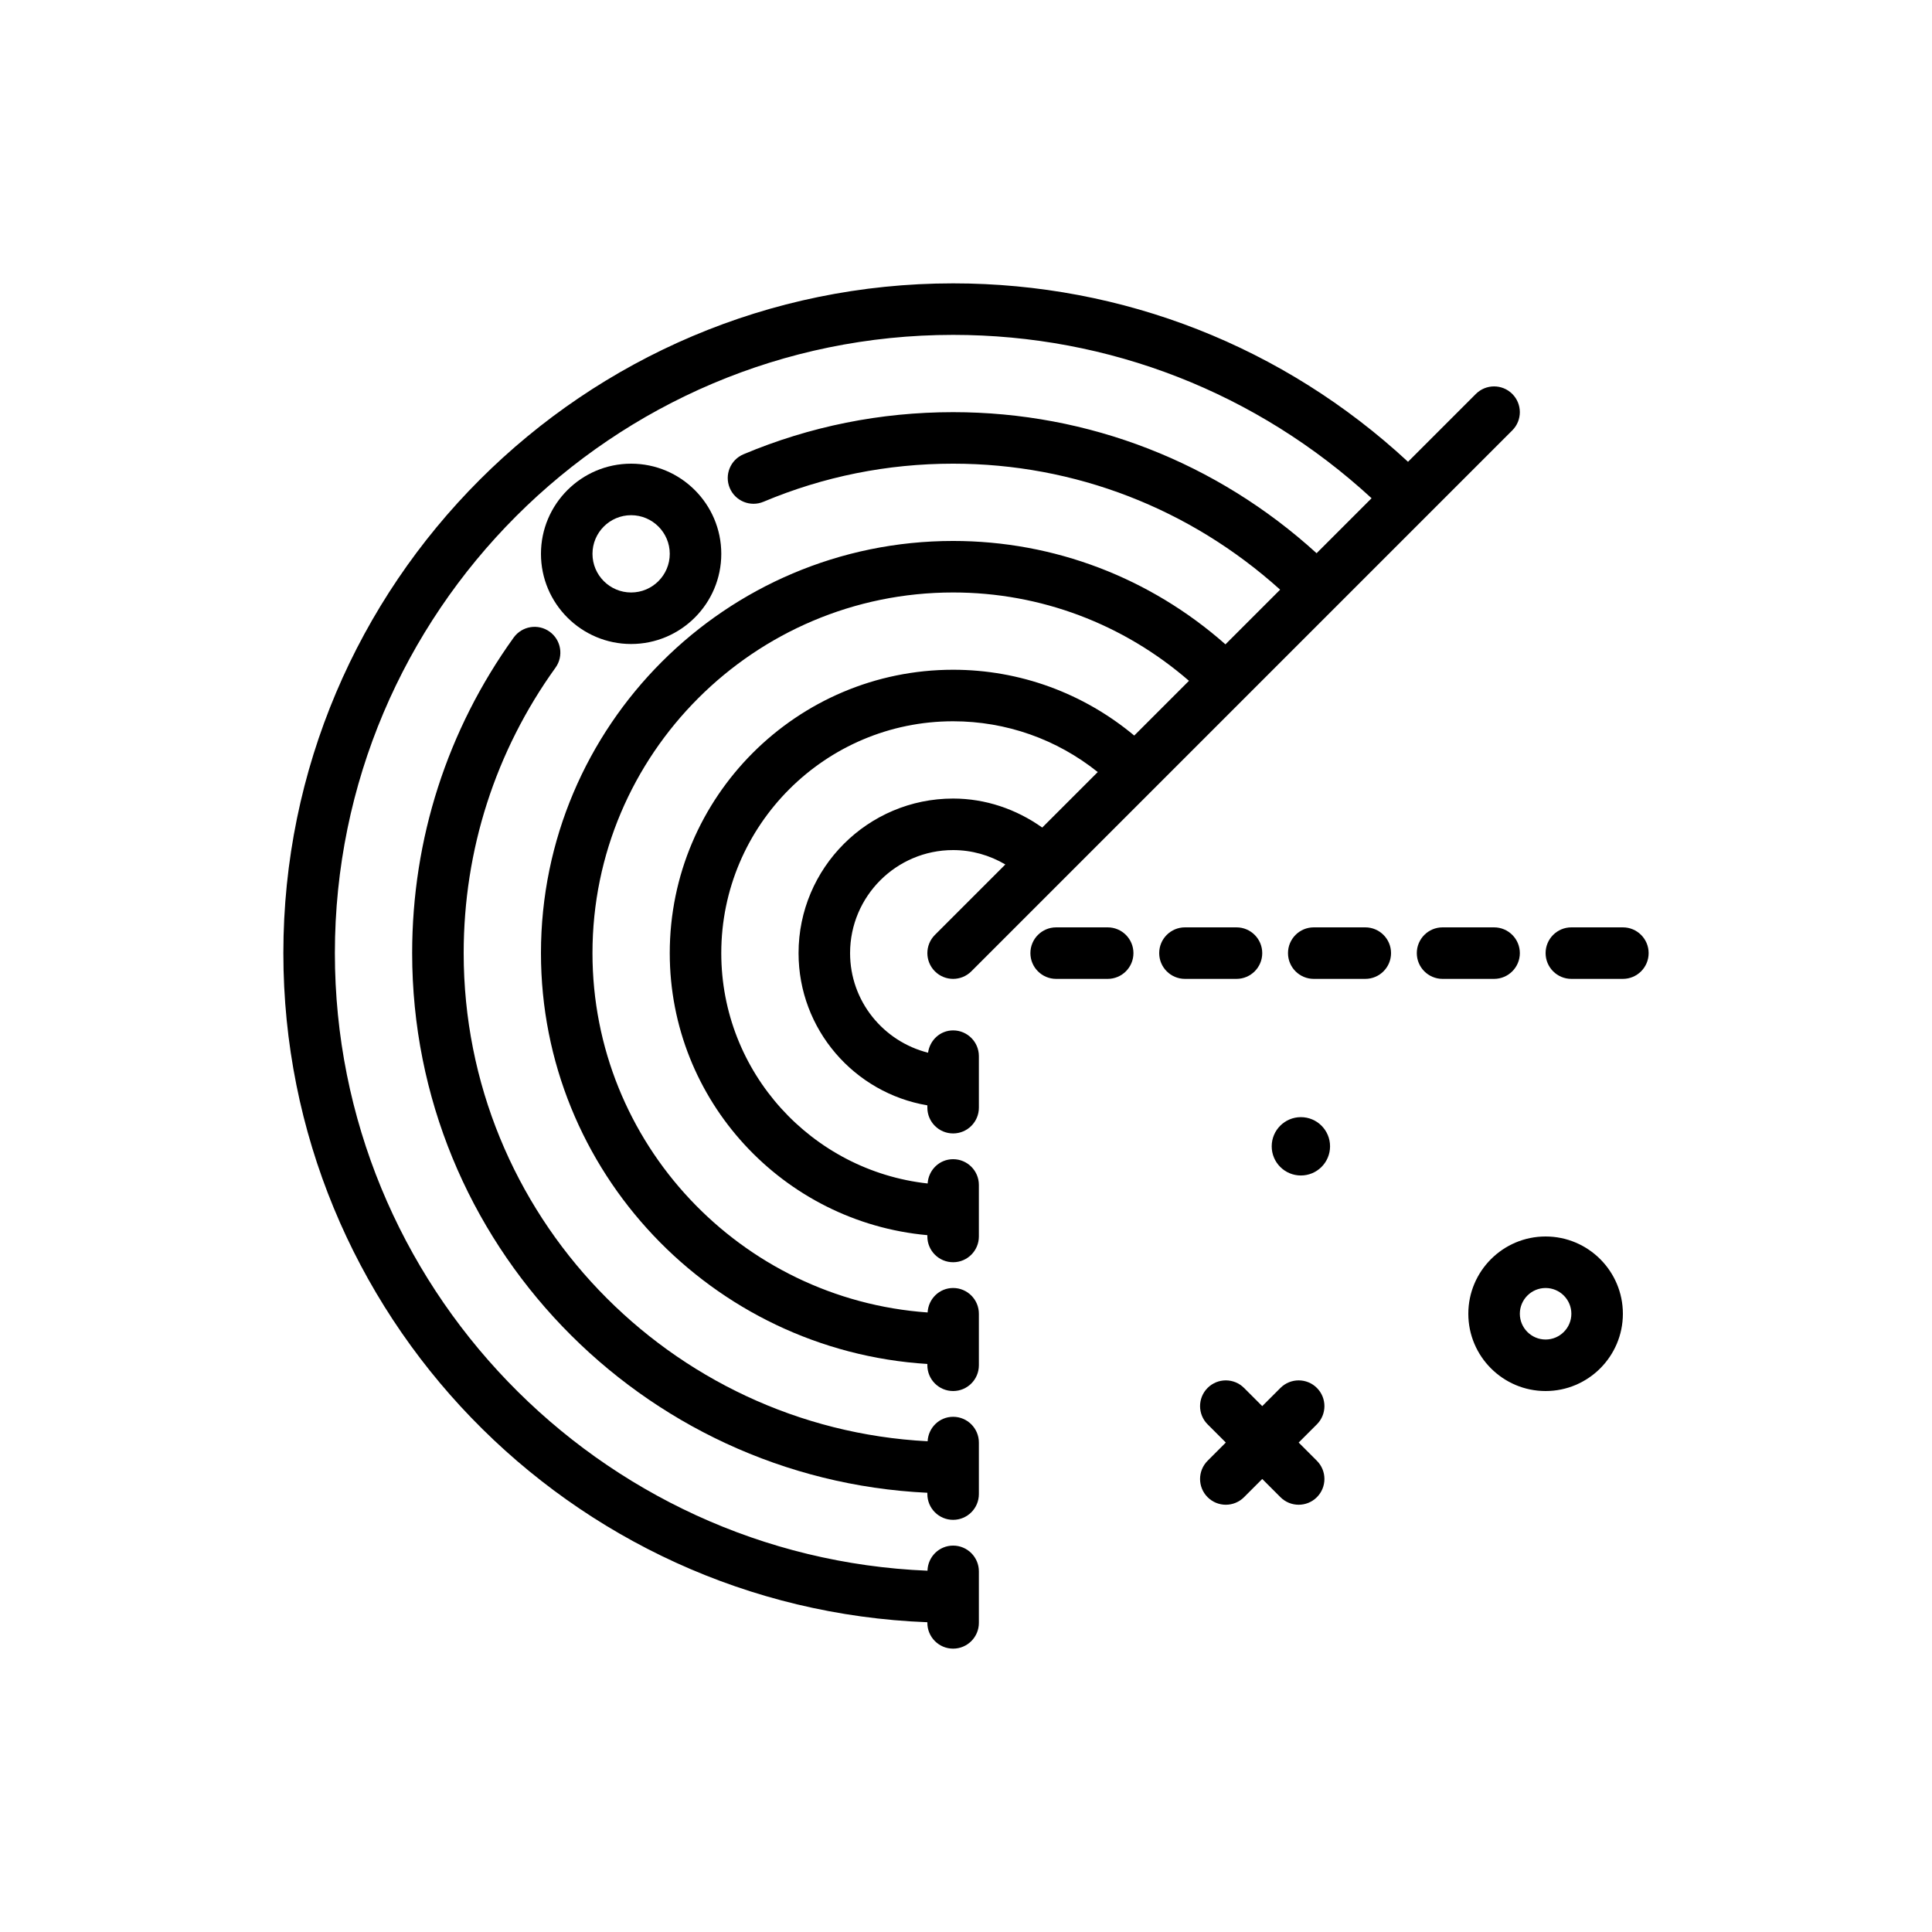 <svg id="radar" enable-background="new 0 0 300 300" height="512" viewBox="0 0 300 300" width="512" xmlns="http://www.w3.org/2000/svg"><g><path d="m240 192c-6.617 0-12 5.383-12 12s5.383 12 12 12 12-5.383 12-12-5.383-12-12-12zm0 16c-2.205 0-4-1.795-4-4s1.795-4 4-4 4 1.795 4 4-1.795 4-4 4z"/><path d="m202 173.47c-2.501 0-4.53 2.028-4.53 4.53 0 2.501 2.028 4.529 4.53 4.529s4.53-2.028 4.53-4.529c0-2.502-2.029-4.53-4.53-4.53z"/><path d="m204.484 215.516c-1.562-1.562-4.094-1.562-5.656 0l-2.828 2.828-2.828-2.828c-1.562-1.562-4.094-1.562-5.656 0s-1.562 4.094 0 5.656l2.828 2.828-2.828 2.828c-1.562 1.562-1.562 4.094 0 5.656.781.781 1.805 1.172 2.828 1.172s2.047-.391 2.828-1.172l2.828-2.828 2.828 2.828c.781.781 1.805 1.172 2.828 1.172s2.047-.391 2.828-1.172c1.562-1.562 1.562-4.094 0-5.656l-2.828-2.828 2.828-2.828c1.563-1.563 1.563-4.094 0-5.656z"/><path d="m98 100c7.719 0 14-6.281 14-14s-6.281-14-14-14-14 6.281-14 14 6.281 14 14 14zm0-20c3.309 0 6 2.691 6 6s-2.691 6-6 6-6-2.691-6-6 2.691-6 6-6z"/><path d="m172 144h-8c-2.209 0-4 1.791-4 4s1.791 4 4 4h8c2.209 0 4-1.791 4-4s-1.791-4-4-4z"/><path d="m196 148c0-2.209-1.791-4-4-4h-8c-2.209 0-4 1.791-4 4s1.791 4 4 4h8c2.209 0 4-1.791 4-4z"/><path d="m212 144h-8c-2.209 0-4 1.791-4 4s1.791 4 4 4h8c2.209 0 4-1.791 4-4s-1.791-4-4-4z"/><path d="m236 148c0-2.209-1.791-4-4-4h-8c-2.209 0-4 1.791-4 4s1.791 4 4 4h8c2.209 0 4-1.791 4-4z"/><path d="m252 144h-8c-2.209 0-4 1.791-4 4s1.791 4 4 4h8c2.209 0 4-1.791 4-4s-1.791-4-4-4z"/><path d="m148 160c-2.019 0-3.62 1.521-3.892 3.465-6.937-1.75-12.108-7.992-12.108-15.465 0-8.822 7.178-16 16-16 2.882 0 5.667.794 8.11 2.234l-10.938 10.938c-1.562 1.562-1.562 4.094 0 5.656.781.781 1.805 1.172 2.828 1.172s2.047-.391 2.828-1.172l84-84c1.562-1.562 1.562-4.094 0-5.656s-4.094-1.562-5.656 0l-10.535 10.535c-19.285-17.873-44.246-27.707-70.637-27.707-57.346 0-104 46.654-104 104 0 56.004 44.503 101.786 100 103.899v.101c0 2.209 1.791 4 4 4s4-1.791 4-4v-8c0-2.209-1.791-4-4-4-2.173 0-3.923 1.74-3.979 3.899-51.094-2.096-92.021-44.3-92.021-95.899 0-52.934 43.066-96 96-96 24.26 0 47.208 9 64.978 25.366l-8.538 8.538c-15.496-14.099-35.394-21.904-56.44-21.904-11.279 0-22.23 2.199-32.547 6.539-2.037.857-2.992 3.201-2.137 5.238.855 2.035 3.205 2.992 5.238 2.137 9.331-3.924 19.237-5.914 29.446-5.914 18.915 0 36.801 6.972 50.779 19.565l-8.49 8.49c-11.703-10.334-26.592-16.055-42.289-16.055-35.289 0-64 28.711-64 64 0 33.939 26.576 61.716 60 63.797v.203c0 2.209 1.791 4 4 4s4-1.791 4-4v-8c0-2.209-1.791-4-4-4-2.138 0-3.849 1.689-3.959 3.8-29.031-2.046-52.041-26.258-52.041-55.8 0-30.879 25.121-56 56-56 13.567 0 26.442 4.886 36.624 13.719l-8.499 8.499c-7.896-6.584-17.763-10.218-28.125-10.218-24.262 0-44 19.738-44 44 0 22.912 17.608 41.767 40 43.797v.203c0 2.209 1.791 4 4 4s4-1.791 4-4v-8c0-2.209-1.791-4-4-4-2.128 0-3.829 1.675-3.954 3.771-17.994-1.977-32.046-17.259-32.046-35.771 0-19.85 16.15-36 36-36 8.234 0 16.095 2.79 22.459 7.885l-8.619 8.619c-4.04-2.869-8.828-4.504-13.84-4.504-13.234 0-24 10.766-24 24 0 11.869 8.667 21.725 20 23.639v.361c0 2.209 1.791 4 4 4s4-1.791 4-4v-8c0-2.209-1.791-4-4-4z"/><path d="m148 220c-2.138 0-3.849 1.689-3.959 3.799-40.062-2.079-72.041-35.229-72.041-75.799 0-16.031 4.932-31.359 14.26-44.328 1.289-1.793.881-4.293-.912-5.584-1.795-1.289-4.291-.879-5.584.912-10.313 14.34-15.764 31.283-15.764 49 0 44.968 35.544 81.688 80 83.797v.203c0 2.209 1.791 4 4 4s4-1.791 4-4v-8c0-2.209-1.791-4-4-4z"/></g></svg>